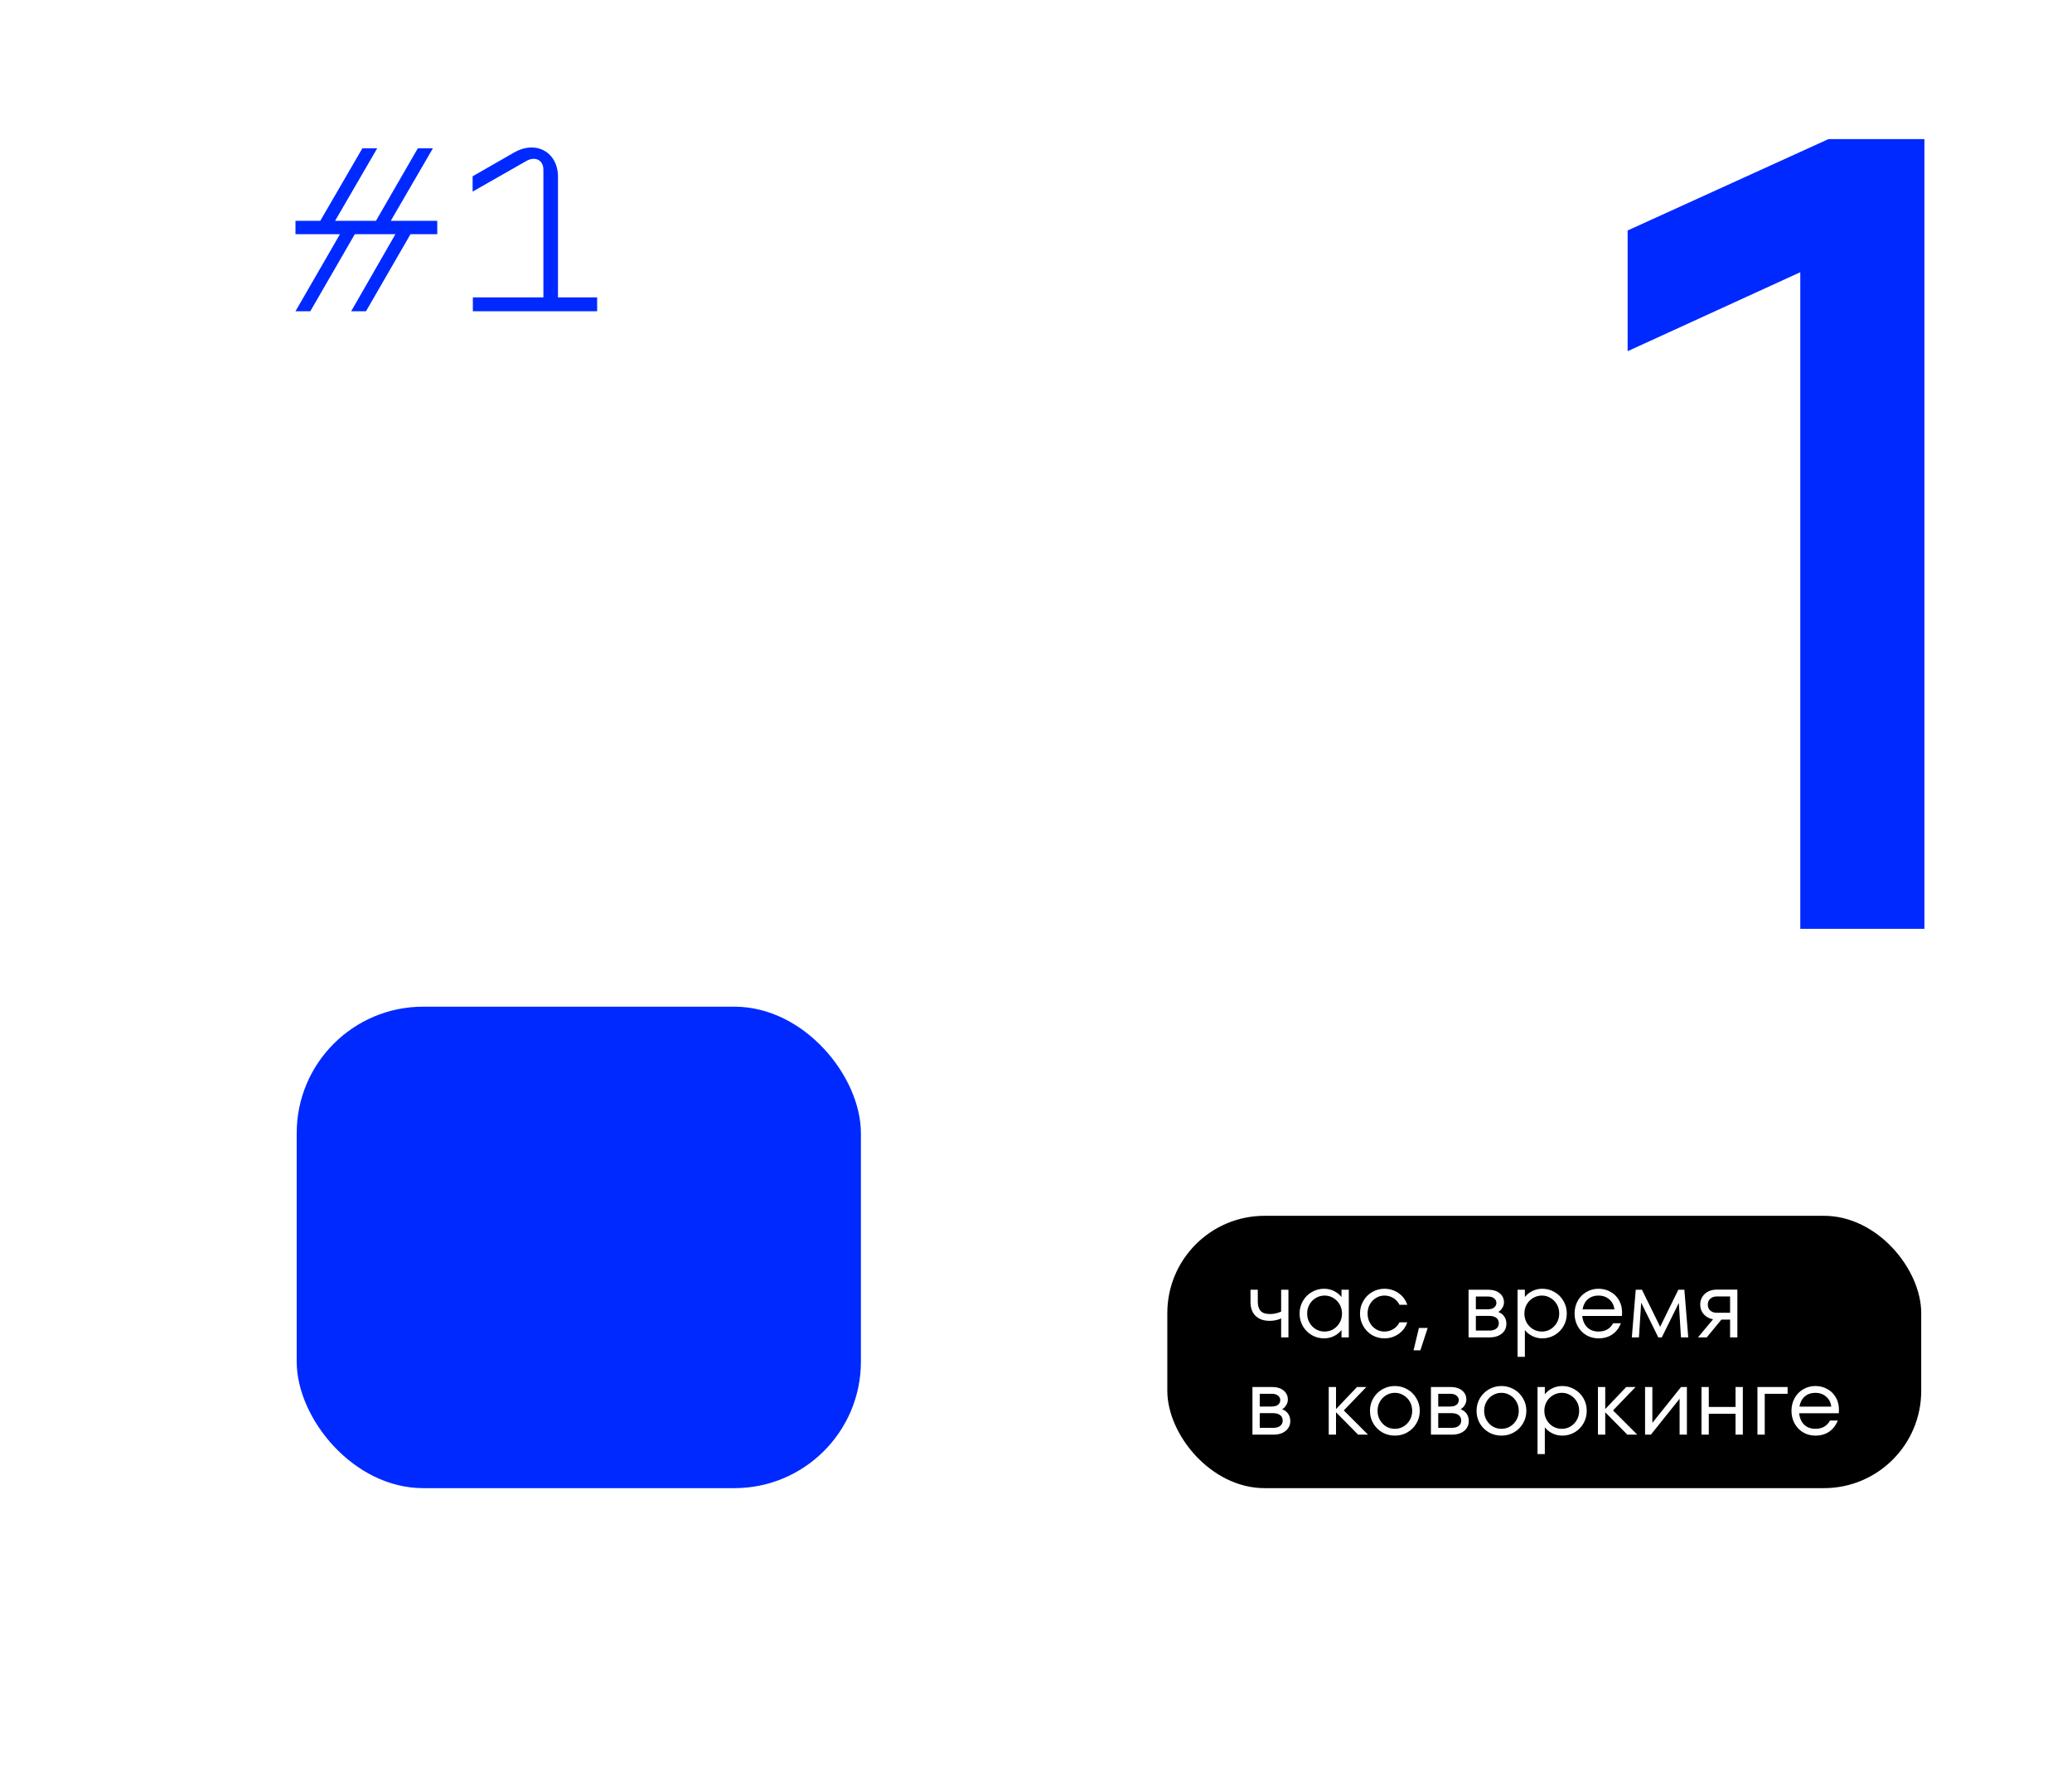 <svg width="426" height="367" viewBox="0 0 426 367" fill="none" xmlns="http://www.w3.org/2000/svg">
<rect x="30" width="396" height="337" rx="38" fill="white"/>
<g filter="url(#filter0_f_60_19)">
<rect x="177" y="306" width="116" height="99" rx="26" transform="rotate(180 177 306)" fill="#0029FF"/>
</g>
<rect x="240" y="250" width="155" height="56" rx="20" fill="black"/>
<path d="M263.4 265.2H264.9V275H263.4V271.1C262.707 271.433 261.92 271.6 261.04 271.6C259.813 271.6 258.847 271.26 258.14 270.58C257.447 269.9 257.1 268.94 257.1 267.7V265.2H258.6V267.7C258.6 268.5 258.793 269.12 259.18 269.56C259.567 269.987 260.22 270.2 261.14 270.2C261.873 270.2 262.627 270.033 263.4 269.7V265.2ZM275.811 265.2H277.311V275H275.811V273.5C275.397 274.02 274.877 274.433 274.251 274.74C273.624 275.047 272.944 275.2 272.211 275.2C271.317 275.2 270.484 274.98 269.711 274.54C268.937 274.087 268.324 273.473 267.871 272.7C267.417 271.913 267.191 271.047 267.191 270.1C267.191 269.153 267.417 268.293 267.871 267.52C268.324 266.733 268.937 266.12 269.711 265.68C270.484 265.227 271.317 265 272.211 265C272.944 265 273.624 265.153 274.251 265.46C274.877 265.767 275.397 266.18 275.811 266.7V265.2ZM272.331 273.8C272.984 273.8 273.584 273.64 274.131 273.32C274.677 272.987 275.111 272.54 275.431 271.98C275.751 271.42 275.911 270.793 275.911 270.1C275.911 269.407 275.751 268.78 275.431 268.22C275.111 267.66 274.677 267.22 274.131 266.9C273.584 266.567 272.984 266.4 272.331 266.4C271.677 266.4 271.077 266.567 270.531 266.9C269.984 267.22 269.551 267.66 269.231 268.22C268.911 268.78 268.751 269.407 268.751 270.1C268.751 270.793 268.911 271.42 269.231 271.98C269.551 272.54 269.984 272.987 270.531 273.32C271.077 273.64 271.677 273.8 272.331 273.8ZM284.633 275.2C283.726 275.2 282.886 274.98 282.113 274.54C281.353 274.087 280.746 273.473 280.293 272.7C279.839 271.913 279.613 271.047 279.613 270.1C279.613 269.153 279.839 268.293 280.293 267.52C280.746 266.733 281.353 266.12 282.113 265.68C282.886 265.227 283.726 265 284.633 265C285.699 265 286.659 265.293 287.513 265.88C288.379 266.467 288.986 267.273 289.333 268.3H287.733C287.439 267.7 287.013 267.233 286.453 266.9C285.893 266.567 285.286 266.4 284.633 266.4C284.006 266.4 283.426 266.567 282.893 266.9C282.359 267.22 281.939 267.66 281.633 268.22C281.326 268.78 281.173 269.407 281.173 270.1C281.173 270.793 281.326 271.42 281.633 271.98C281.939 272.54 282.359 272.987 282.893 273.32C283.426 273.64 284.006 273.8 284.633 273.8C285.286 273.8 285.893 273.633 286.453 273.3C287.013 272.967 287.439 272.5 287.733 271.9H289.333C288.986 272.927 288.379 273.733 287.513 274.32C286.659 274.907 285.699 275.2 284.633 275.2ZM292.026 277.66H290.626L291.726 273.06H293.526L292.026 277.66ZM308.034 269.78C308.567 269.967 308.98 270.273 309.274 270.7C309.567 271.127 309.714 271.627 309.714 272.2C309.714 273.027 309.4 273.7 308.774 274.22C308.147 274.74 307.3 275 306.234 275H301.934V265.2H305.934C306.947 265.2 307.747 265.44 308.334 265.92C308.92 266.4 309.214 267.027 309.214 267.8C309.214 268.2 309.1 268.58 308.874 268.94C308.66 269.3 308.38 269.58 308.034 269.78ZM303.434 266.6V269.22H305.874C306.447 269.22 306.887 269.1 307.194 268.86C307.5 268.607 307.654 268.287 307.654 267.9C307.654 267.527 307.5 267.22 307.194 266.98C306.9 266.727 306.48 266.6 305.934 266.6H303.434ZM306.234 273.6C306.834 273.6 307.3 273.467 307.634 273.2C307.98 272.933 308.154 272.567 308.154 272.1C308.154 271.62 307.98 271.247 307.634 270.98C307.287 270.713 306.8 270.58 306.174 270.58H303.434V273.6H306.234ZM317.112 265C318.005 265 318.838 265.227 319.612 265.68C320.385 266.12 320.998 266.733 321.452 267.52C321.905 268.293 322.132 269.153 322.132 270.1C322.132 271.047 321.905 271.913 321.452 272.7C320.998 273.473 320.385 274.087 319.612 274.54C318.838 274.98 318.005 275.2 317.112 275.2C316.378 275.2 315.698 275.047 315.072 274.74C314.445 274.433 313.925 274.02 313.512 273.5V279H312.012V265.2H313.512V266.7C313.925 266.18 314.445 265.767 315.072 265.46C315.698 265.153 316.378 265 317.112 265ZM317.012 273.8C317.665 273.8 318.258 273.64 318.792 273.32C319.338 272.987 319.772 272.54 320.092 271.98C320.412 271.42 320.572 270.793 320.572 270.1C320.572 269.407 320.412 268.78 320.092 268.22C319.772 267.66 319.338 267.22 318.792 266.9C318.258 266.567 317.665 266.4 317.012 266.4C316.358 266.4 315.752 266.567 315.192 266.9C314.645 267.22 314.212 267.66 313.892 268.22C313.572 268.78 313.412 269.407 313.412 270.1C313.412 270.793 313.572 271.42 313.892 271.98C314.212 272.54 314.645 272.987 315.192 273.32C315.752 273.64 316.358 273.8 317.012 273.8ZM328.654 265C329.547 265 330.36 265.207 331.094 265.62C331.84 266.02 332.427 266.593 332.854 267.34C333.28 268.073 333.494 268.913 333.494 269.86C333.494 270.18 333.48 270.427 333.454 270.6H325.314C325.407 271.573 325.747 272.353 326.334 272.94C326.934 273.513 327.707 273.8 328.654 273.8C330.04 273.8 331.04 273.233 331.654 272.1H333.254C332.854 273.1 332.26 273.867 331.474 274.4C330.687 274.933 329.747 275.2 328.654 275.2C327.734 275.2 326.894 274.98 326.134 274.54C325.387 274.087 324.8 273.473 324.374 272.7C323.947 271.927 323.734 271.06 323.734 270.1C323.734 269.14 323.947 268.273 324.374 267.5C324.8 266.727 325.387 266.12 326.134 265.68C326.894 265.227 327.734 265 328.654 265ZM328.654 266.4C327.774 266.4 327.04 266.653 326.454 267.16C325.88 267.667 325.52 268.36 325.374 269.24H331.914C331.82 268.387 331.467 267.7 330.854 267.18C330.254 266.66 329.52 266.4 328.654 266.4ZM346.303 265.2L347.103 275H345.603L345.163 267.92L341.663 275H340.943L337.423 267.86L336.963 275H335.503L336.303 265.2H337.583L341.323 272.82L345.063 265.2H346.303ZM357.202 265.18V275H355.702V271.34H353.922L350.902 275H349.102L352.202 271.28C351.416 271.133 350.776 270.787 350.282 270.24C349.802 269.693 349.562 269.033 349.562 268.26C349.562 267.673 349.702 267.147 349.982 266.68C350.276 266.213 350.676 265.847 351.182 265.58C351.702 265.313 352.276 265.18 352.902 265.18H357.202ZM355.702 269.94V266.58H353.002C352.442 266.58 351.989 266.733 351.642 267.04C351.296 267.333 351.122 267.74 351.122 268.26C351.122 268.78 351.296 269.193 351.642 269.5C351.989 269.793 352.442 269.94 353.002 269.94H355.702ZM263.6 289.78C264.133 289.967 264.547 290.273 264.84 290.7C265.133 291.127 265.28 291.627 265.28 292.2C265.28 293.027 264.967 293.7 264.34 294.22C263.713 294.74 262.867 295 261.8 295H257.5V285.2H261.5C262.513 285.2 263.313 285.44 263.9 285.92C264.487 286.4 264.78 287.027 264.78 287.8C264.78 288.2 264.667 288.58 264.44 288.94C264.227 289.3 263.947 289.58 263.6 289.78ZM259 286.6V289.22H261.44C262.013 289.22 262.453 289.1 262.76 288.86C263.067 288.607 263.22 288.287 263.22 287.9C263.22 287.527 263.067 287.22 262.76 286.98C262.467 286.727 262.047 286.6 261.5 286.6H259ZM261.8 293.6C262.4 293.6 262.867 293.467 263.2 293.2C263.547 292.933 263.72 292.567 263.72 292.1C263.72 291.62 263.547 291.247 263.2 290.98C262.853 290.713 262.367 290.58 261.74 290.58H259V293.6H261.8ZM276.284 290.02L281.264 295H279.224L274.684 290.4V295H273.184V285.2H274.684V289.74L279.004 285.2H280.924L276.284 290.02ZM286.783 295.2C285.85 295.2 284.99 294.98 284.203 294.54C283.43 294.087 282.81 293.473 282.343 292.7C281.89 291.913 281.663 291.047 281.663 290.1C281.663 289.153 281.89 288.293 282.343 287.52C282.81 286.733 283.43 286.12 284.203 285.68C284.99 285.227 285.85 285 286.783 285C287.717 285 288.57 285.227 289.343 285.68C290.13 286.12 290.75 286.733 291.203 287.52C291.67 288.293 291.903 289.153 291.903 290.1C291.903 291.047 291.67 291.913 291.203 292.7C290.75 293.473 290.13 294.087 289.343 294.54C288.57 294.98 287.717 295.2 286.783 295.2ZM286.783 293.8C287.437 293.8 288.03 293.64 288.563 293.32C289.11 292.987 289.543 292.54 289.863 291.98C290.183 291.42 290.343 290.793 290.343 290.1C290.343 289.407 290.183 288.78 289.863 288.22C289.543 287.66 289.11 287.22 288.563 286.9C288.03 286.567 287.437 286.4 286.783 286.4C286.13 286.4 285.53 286.567 284.983 286.9C284.45 287.22 284.023 287.66 283.703 288.22C283.383 288.78 283.223 289.407 283.223 290.1C283.223 290.793 283.383 291.42 283.703 291.98C284.023 292.54 284.45 292.987 284.983 293.32C285.53 293.64 286.13 293.8 286.783 293.8ZM300.299 289.78C300.833 289.967 301.246 290.273 301.539 290.7C301.833 291.127 301.979 291.627 301.979 292.2C301.979 293.027 301.666 293.7 301.039 294.22C300.413 294.74 299.566 295 298.499 295H294.199V285.2H298.199C299.213 285.2 300.013 285.44 300.599 285.92C301.186 286.4 301.479 287.027 301.479 287.8C301.479 288.2 301.366 288.58 301.139 288.94C300.926 289.3 300.646 289.58 300.299 289.78ZM295.699 286.6V289.22H298.139C298.713 289.22 299.153 289.1 299.459 288.86C299.766 288.607 299.919 288.287 299.919 287.9C299.919 287.527 299.766 287.22 299.459 286.98C299.166 286.727 298.746 286.6 298.199 286.6H295.699ZM298.499 293.6C299.099 293.6 299.566 293.467 299.899 293.2C300.246 292.933 300.419 292.567 300.419 292.1C300.419 291.62 300.246 291.247 299.899 290.98C299.553 290.713 299.066 290.58 298.439 290.58H295.699V293.6H298.499ZM308.697 295.2C307.764 295.2 306.904 294.98 306.117 294.54C305.344 294.087 304.724 293.473 304.257 292.7C303.804 291.913 303.577 291.047 303.577 290.1C303.577 289.153 303.804 288.293 304.257 287.52C304.724 286.733 305.344 286.12 306.117 285.68C306.904 285.227 307.764 285 308.697 285C309.631 285 310.484 285.227 311.257 285.68C312.044 286.12 312.664 286.733 313.117 287.52C313.584 288.293 313.817 289.153 313.817 290.1C313.817 291.047 313.584 291.913 313.117 292.7C312.664 293.473 312.044 294.087 311.257 294.54C310.484 294.98 309.631 295.2 308.697 295.2ZM308.697 293.8C309.351 293.8 309.944 293.64 310.477 293.32C311.024 292.987 311.457 292.54 311.777 291.98C312.097 291.42 312.257 290.793 312.257 290.1C312.257 289.407 312.097 288.78 311.777 288.22C311.457 287.66 311.024 287.22 310.477 286.9C309.944 286.567 309.351 286.4 308.697 286.4C308.044 286.4 307.444 286.567 306.897 286.9C306.364 287.22 305.937 287.66 305.617 288.22C305.297 288.78 305.137 289.407 305.137 290.1C305.137 290.793 305.297 291.42 305.617 291.98C305.937 292.54 306.364 292.987 306.897 293.32C307.444 293.64 308.044 293.8 308.697 293.8ZM321.213 285C322.107 285 322.94 285.227 323.713 285.68C324.487 286.12 325.1 286.733 325.553 287.52C326.007 288.293 326.233 289.153 326.233 290.1C326.233 291.047 326.007 291.913 325.553 292.7C325.1 293.473 324.487 294.087 323.713 294.54C322.94 294.98 322.107 295.2 321.213 295.2C320.48 295.2 319.8 295.047 319.173 294.74C318.547 294.433 318.027 294.02 317.613 293.5V299H316.113V285.2H317.613V286.7C318.027 286.18 318.547 285.767 319.173 285.46C319.8 285.153 320.48 285 321.213 285ZM321.113 293.8C321.767 293.8 322.36 293.64 322.893 293.32C323.44 292.987 323.873 292.54 324.193 291.98C324.513 291.42 324.673 290.793 324.673 290.1C324.673 289.407 324.513 288.78 324.193 288.22C323.873 287.66 323.44 287.22 322.893 286.9C322.36 286.567 321.767 286.4 321.113 286.4C320.46 286.4 319.853 286.567 319.293 286.9C318.747 287.22 318.313 287.66 317.993 288.22C317.673 288.78 317.513 289.407 317.513 290.1C317.513 290.793 317.673 291.42 317.993 291.98C318.313 292.54 318.747 292.987 319.293 293.32C319.853 293.64 320.46 293.8 321.113 293.8ZM331.635 290.02L336.615 295H334.575L330.035 290.4V295H328.535V285.2H330.035V289.74L334.355 285.2H336.275L331.635 290.02ZM339.723 292.58L345.623 285.2H346.823V295H345.323V287.62L339.423 295H338.223V285.2H339.723V292.58ZM356.824 289.3V285.2H358.324V295H356.824V290.7H351.324V295H349.824V285.2H351.324V289.3H356.824ZM362.828 295H361.328V285.2H367.528V286.6H362.828V295ZM373.243 285C374.137 285 374.95 285.207 375.683 285.62C376.43 286.02 377.017 286.593 377.443 287.34C377.87 288.073 378.083 288.913 378.083 289.86C378.083 290.18 378.07 290.427 378.043 290.6H369.903C369.997 291.573 370.337 292.353 370.923 292.94C371.523 293.513 372.297 293.8 373.243 293.8C374.63 293.8 375.63 293.233 376.243 292.1H377.843C377.443 293.1 376.85 293.867 376.063 294.4C375.277 294.933 374.337 295.2 373.243 295.2C372.323 295.2 371.483 294.98 370.723 294.54C369.977 294.087 369.39 293.473 368.963 292.7C368.537 291.927 368.323 291.06 368.323 290.1C368.323 289.14 368.537 288.273 368.963 287.5C369.39 286.727 369.977 286.12 370.723 285.68C371.483 285.227 372.323 285 373.243 285ZM373.243 286.4C372.363 286.4 371.63 286.653 371.043 287.16C370.47 287.667 370.11 288.36 369.963 289.24H376.503C376.41 288.387 376.057 287.7 375.443 287.18C374.843 286.66 374.11 286.4 373.243 286.4Z" fill="white"/>
<path d="M334.64 47.392L375.936 28.6H395.656V191H370.136V55.976L334.64 72.216V47.392Z" fill="#0029FF"/>
<path d="M72.2 64L81.3 48.15H72.95L63.8 64H60.75L69.9 48.15H60.75V45.4H65.85L74.5 30.5H77.55L68.9 45.4H77.3L85.9 30.5H89L80.35 45.4H89.9V48.15H84.4L75.25 64H72.2ZM97.22 64V61.15H111.72V34.9C111.72 32.85 109.97 32.1 108.22 33.1L97.17 39.4V36.25L105.72 31.35C110.27 28.75 114.72 31.35 114.72 36.35V61.15H122.77V64H97.22Z" fill="#0029FF"/>
<defs>
<filter id="filter0_f_60_19" x="0" y="146" width="238" height="221" filterUnits="userSpaceOnUse" color-interpolation-filters="sRGB">
<feFlood flood-opacity="0" result="BackgroundImageFix"/>
<feBlend mode="normal" in="SourceGraphic" in2="BackgroundImageFix" result="shape"/>
<feGaussianBlur stdDeviation="0" result="effect1_foregroundBlur_60_19"/>
</filter>
</defs>
</svg>
